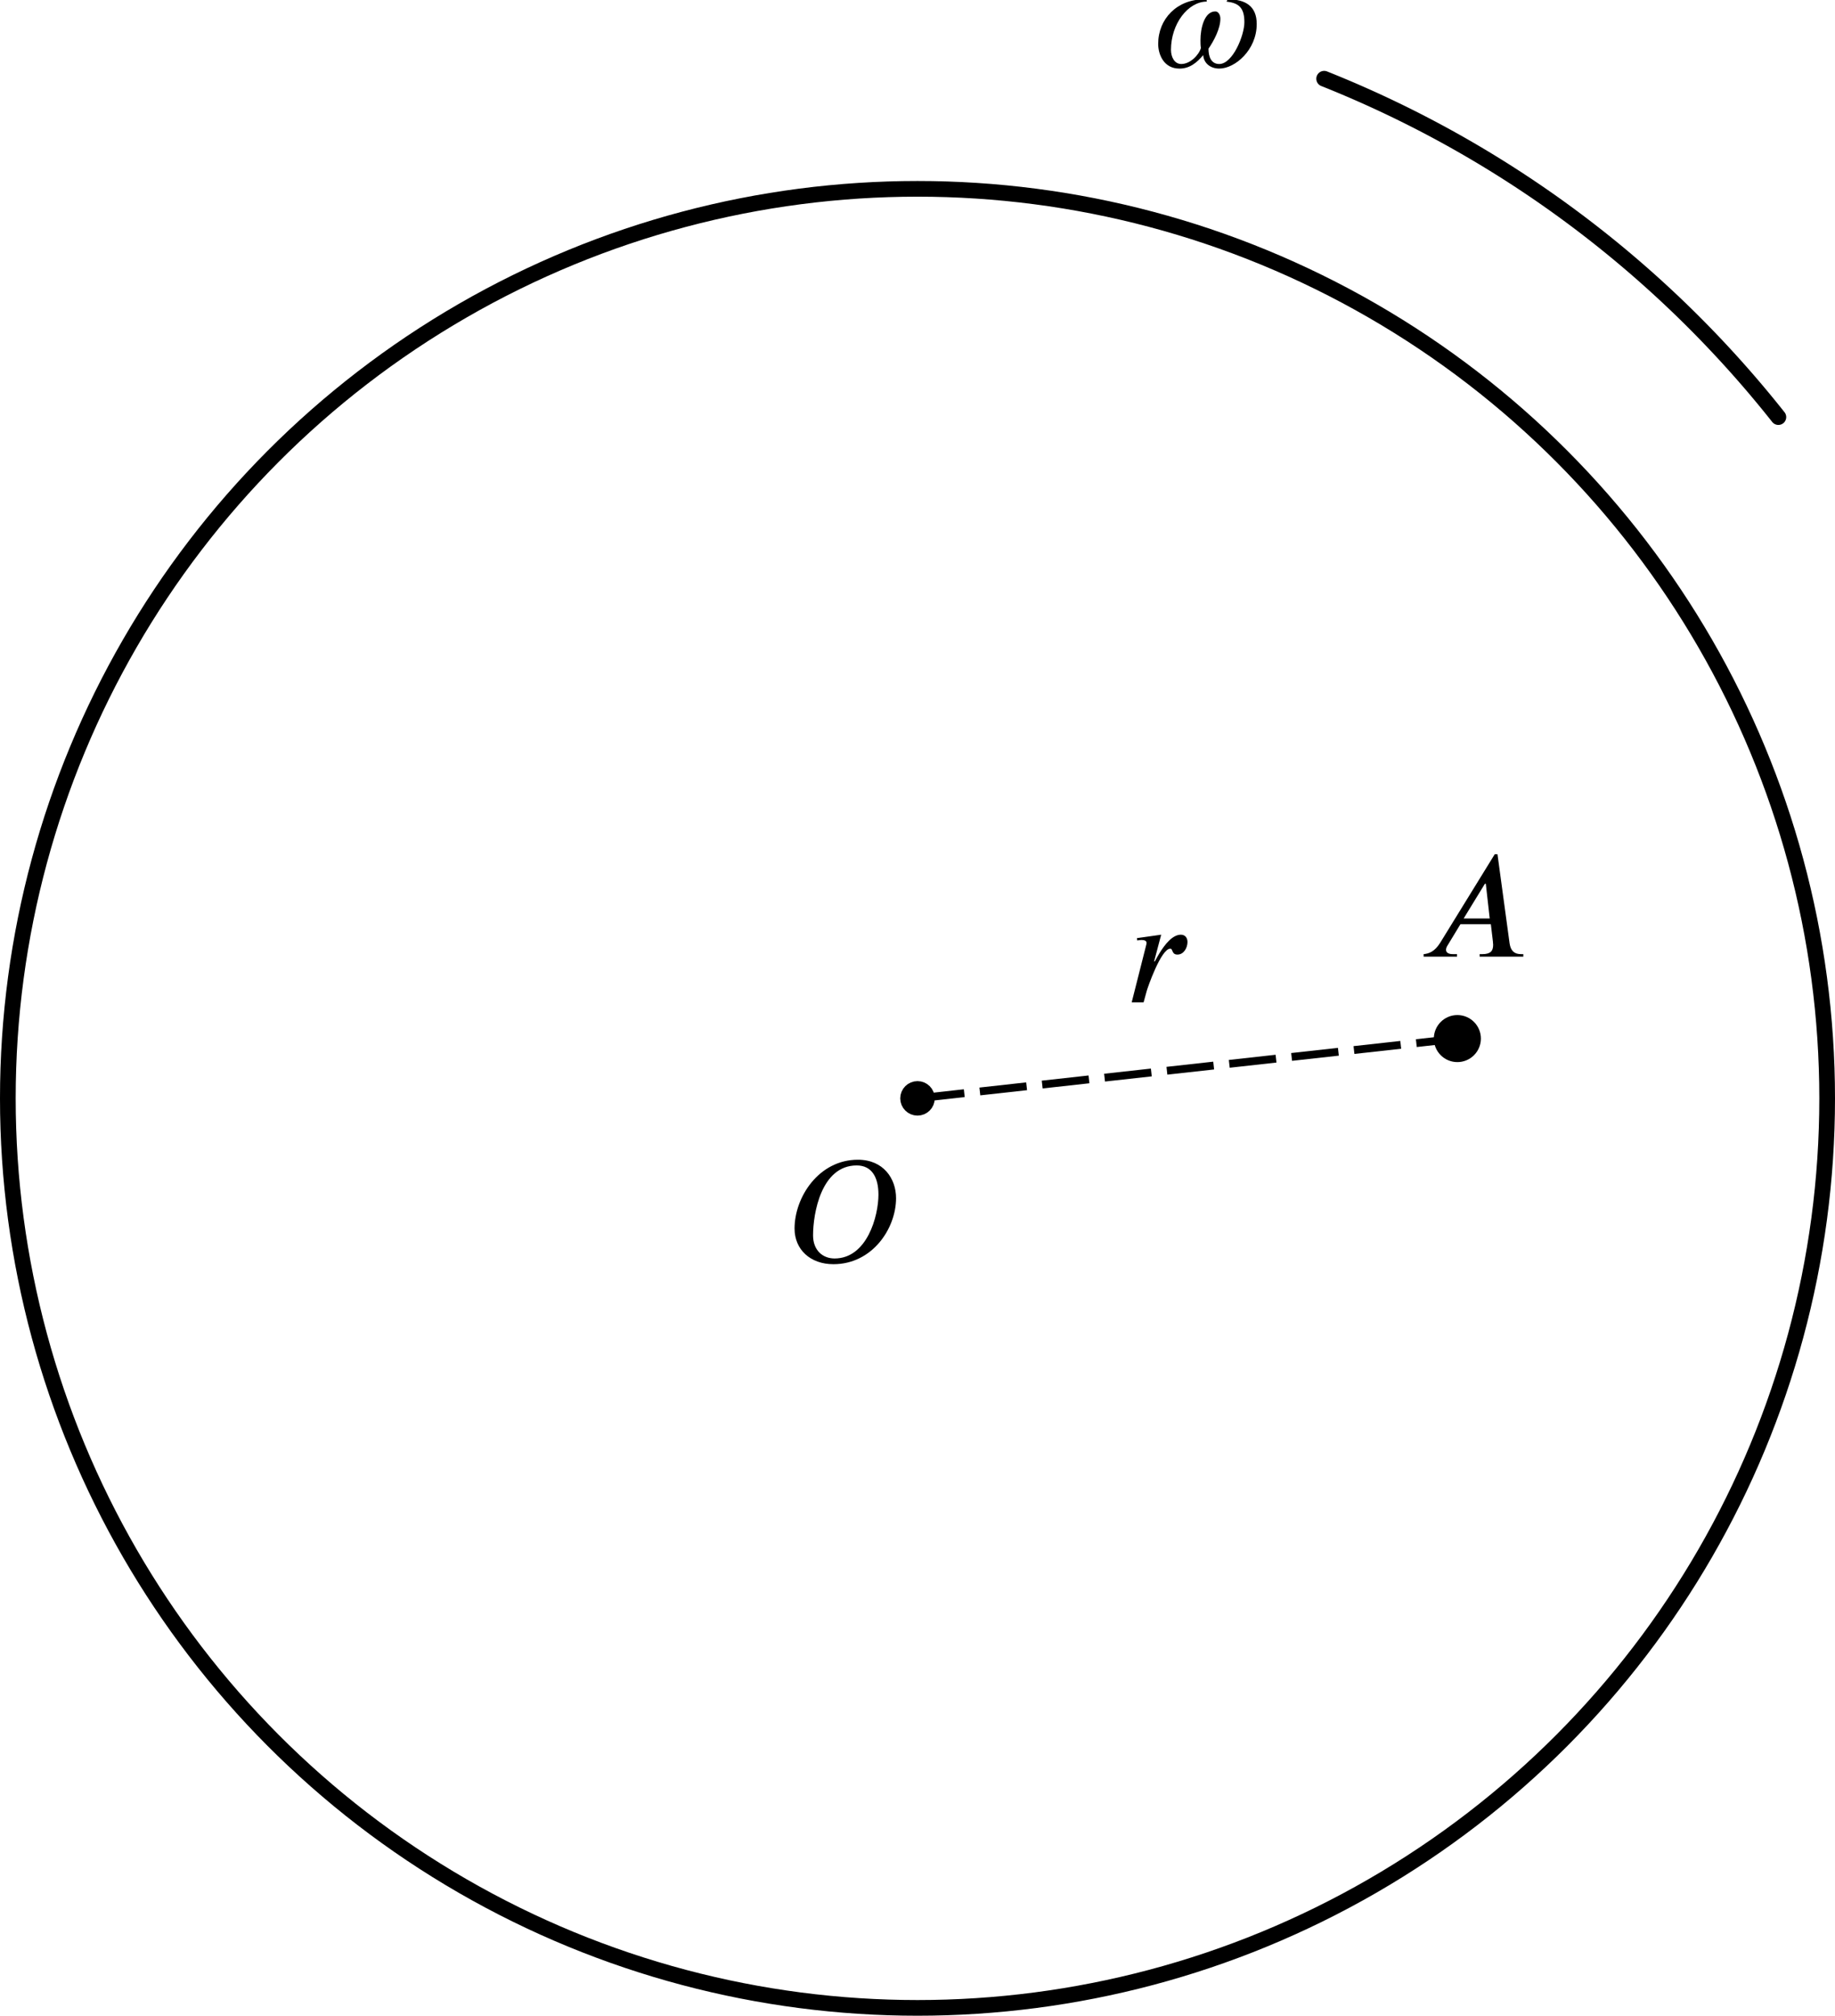 <?xml version="1.0" encoding="UTF-8" standalone="no"?>
<!-- Created with Inkscape (http://www.inkscape.org/) -->

<svg
   version="1.1"
   id="svg9072"
   width="117"
   height="128.541"
   viewBox="0 0 117 128.541"
   sodipodi:docname="fig12.03.svg"
   inkscape:version="1.1.2 (b8e25be833, 2022-02-05)"
   xmlns:inkscape="http://www.inkscape.org/namespaces/inkscape"
   xmlns:sodipodi="http://sodipodi.sourceforge.net/DTD/sodipodi-0.dtd"
   xmlns="http://www.w3.org/2000/svg"
   xmlns:svg="http://www.w3.org/2000/svg">
  <defs
     id="defs9076">
    <marker
       style="overflow:visible"
       id="Arrow1Sstart"
       refX="0"
       refY="0"
       orient="auto"
       inkscape:stockid="Arrow1Sstart"
       inkscape:isstock="true">
      <path
         transform="matrix(0.2,0,0,0.2,1.2,0)"
         style="fill:context-stroke;fill-rule:evenodd;stroke:context-stroke;stroke-width:1pt"
         d="M 0,0 5,-5 -12.5,0 5,5 Z"
         id="path6694" />
    </marker>
    <marker
       style="overflow:visible"
       id="Arrow1Mstart"
       refX="0"
       refY="0"
       orient="auto"
       inkscape:stockid="Arrow1Mstart"
       inkscape:isstock="true">
      <path
         transform="matrix(0.4,0,0,0.4,4,0)"
         style="fill:context-stroke;fill-rule:evenodd;stroke:context-stroke;stroke-width:1pt"
         d="M 0,0 5,-5 -12.5,0 5,5 Z"
         id="path6688" />
    </marker>
    <defs
       id="id-fb862146-525c-41b7-aebc-0e5f723674e9">
      <g
         id="id-09a432df-759d-43fb-b6b5-ddcd47f20009">
        <symbol
           overflow="visible"
           id="id-1c26c5ae-3621-4c79-95ac-1c9e4b9a2a28">
          <path
             style="stroke:none;stroke-width:0"
             d="m 1.938,-0.703 h -1.25 v -5.781 h 1.25 z M 2.625,0 V -7.188 H 0 V 0 Z m 0,0"
             id="id-c2674627-6f03-442a-ab4d-e73ff75571e5" />
        </symbol>
        <symbol
           overflow="visible"
           id="id-862c4ccc-98d8-4c2b-9809-0117836175aa">
          <path
             style="stroke:none;stroke-width:0"
             d="m 6.266,-4.656 c 0,1.484 -0.781,4.375 -3,4.375 -0.812,0 -1.469,-0.562 -1.469,-1.578 0,-1.484 0.547,-4.781 2.984,-4.781 1.062,0 1.484,0.859 1.484,1.984 z m 1.203,0.25 c 0,-1.328 -0.859,-2.625 -2.609,-2.625 -2.672,0 -4.328,2.562 -4.328,4.703 0,1.438 1.078,2.438 2.656,2.438 2.656,0 4.281,-2.438 4.281,-4.516 z m 0,0"
             id="id-96b38522-2989-4a32-b42f-293732281d83" />
        </symbol>
        <symbol
           overflow="visible"
           id="id-a5005102-51d6-4315-a077-c900b10f2847">
          <path
             style="stroke:none;stroke-width:0"
             d="M 1.844,-2.797 2.328,-4.625 0.672,-4.391 0.688,-4.234 c 0.062,0 0.219,-0.031 0.281,-0.031 0.234,0 0.359,0.062 0.359,0.203 0,0.047 -0.016,0.125 -0.047,0.234 L 0.312,0 H 1.125 l 0.219,-0.797 c 0.047,-0.172 0.969,-2.875 1.609,-2.875 0.188,0 0.078,0.406 0.484,0.406 0.438,0 0.688,-0.469 0.688,-0.859 0,-0.281 -0.156,-0.5 -0.453,-0.5 -0.578,0 -1.094,0.672 -1.453,1.25 -0.109,0.188 -0.234,0.391 -0.328,0.578 z m 0,0"
             id="id-f9a74f27-ff99-480c-8b97-2b873ebf5aa7" />
        </symbol>
        <symbol
           overflow="visible"
           id="id-033b356f-03eb-49db-8327-01a640150ff2">
          <path
             style="stroke:none;stroke-width:0"
             d="m 4.891,-2.609 h -1.781 l 1.453,-2.375 H 4.625 Z M 7.188,0 V -0.172 H 7.031 c -0.453,0 -0.703,-0.219 -0.781,-0.734 L 5.422,-7 h -0.188 L 1.5,-0.938 C 1.125,-0.344 0.734,-0.203 0.375,-0.172 V 0 H 2.656 V -0.172 H 2.359 C 2.078,-0.172 1.906,-0.281 1.906,-0.469 1.906,-0.547 1.938,-0.656 2,-0.75 L 2.891,-2.219 H 4.969 l 0.141,1.188 c 0,0.078 0.016,0.156 0.016,0.219 0,0.422 -0.172,0.641 -0.75,0.641 H 4.203 V 0 Z m 0,0"
             id="id-f2a5658c-27b2-4b06-891b-2fc20bbeecfc" />
        </symbol>
        <symbol
           overflow="visible"
           id="id-973ea021-9189-48c3-a9a1-f15244f37ca9">
          <path
             style="stroke:none;stroke-width:0"
             d="m 4.875,-4.469 c 0.812,0.094 1.219,0.391 1.219,1.406 0,0.906 -0.797,2.859 -1.719,2.859 -0.562,0 -0.734,-0.516 -0.734,-1.047 0.375,-0.547 0.812,-1.375 0.812,-2.047 0,-0.266 -0.141,-0.5 -0.344,-0.5 -0.766,0 -1.016,1.188 -1.016,1.953 0,0.156 0,0.391 0.031,0.547 -0.141,0.484 -0.734,1.094 -1.344,1.094 -0.469,0 -0.703,-0.484 -0.703,-0.969 0,-1.766 1.156,-3.297 2.453,-3.297 L 3.5,-4.625 H 3.344 c -1.859,0 -3.141,1.344 -3.141,3.047 0,0.734 0.391,1.688 1.453,1.688 0.703,0 1.188,-0.406 1.625,-0.922 C 3.312,-0.281 3.75,0.109 4.375,0.109 c 1.078,0 2.562,-1.266 2.562,-3.047 0,-1.234 -0.781,-1.688 -1.984,-1.688 z m 0,0"
             id="id-d72ec437-5662-4bc2-bbe9-b448edefa006" />
        </symbol>
      </g>
    </defs>
  </defs>
  <sodipodi:namedview
     id="namedview9074"
     pagecolor="#ffffff"
     bordercolor="#666666"
     borderopacity="1.0"
     inkscape:pageshadow="2"
     inkscape:pageopacity="0.0"
     inkscape:pagecheckerboard="0"
     showgrid="false"
     inkscape:snap-object-midpoints="true"
     inkscape:zoom="4.4594536"
     inkscape:cx="29.263675"
     inkscape:cy="64.24554"
     inkscape:window-width="1920"
     inkscape:window-height="991"
     inkscape:window-x="-9"
     inkscape:window-y="-9"
     inkscape:window-maximized="1"
     inkscape:current-layer="g9078" />
  <g
     inkscape:groupmode="layer"
     inkscape:label="Image"
     id="g9078"
     transform="translate(-299.279,-418.359)">
    <circle
       style="fill:none;stroke:#000000;stroke-linecap:round;stroke-linejoin:bevel"
       id="path9201"
       cx="357.779"
       cy="488.401"
       r="58" />
    <circle
       style="fill:#000000;stroke:#000000;stroke-linecap:round;stroke-linejoin:bevel"
       id="path9203"
       cx="357.779"
       cy="488.401"
       r="0.6" />
    <circle
       style="fill:#000000;stroke:#000000;stroke-linecap:round;stroke-linejoin:bevel"
       id="path9203-5"
       cx="392.201"
       cy="484.589"
       r="1" />
    <path
       style="fill:none;stroke:#000000;stroke-width:0.5;stroke-linecap:butt;stroke-linejoin:miter;stroke-miterlimit:4;stroke-dasharray:3, 1;stroke-dashoffset:0;stroke-opacity:1"
       d="m 357.779,488.401 34.421,-3.812"
       id="path9460" />
    <path
       style="fill:none;stroke:#000000;stroke-width:1;stroke-linecap:round;stroke-linejoin:bevel;stroke-miterlimit:4;stroke-dasharray:none;stroke-dashoffset:0;marker-start:url(#Arrow1Sstart)"
       id="path9564"
       sodipodi:type="arc"
       sodipodi:cx="357.77917"
       sodipodi:cy="488.40063"
       sodipodi:rx="70"
       sodipodi:ry="70"
       sodipodi:start="5.0918194"
       sodipodi:end="5.6136563"
       sodipodi:arc-type="arc"
       d="m 383.707,423.379 a 70,70 0 0 1 28.961,21.578"
       sodipodi:open="true" />
    <g
       style="fill:#000000;fill-opacity:1"
       id="id-6faf3c7d-ac75-47e2-af6f-569efc6cf9d3"
       transform="matrix(0.933,0,0,0.933,205.045,373.138)">
      <g
         transform="translate(154.768,134.765)"
         id="g10032">
        <path
           style="stroke:none;stroke-width:0"
           d="m 6.266,-4.656 c 0,1.484 -0.781,4.375 -3,4.375 -0.812,0 -1.469,-0.562 -1.469,-1.578 0,-1.484 0.547,-4.781 2.984,-4.781 1.062,0 1.484,0.859 1.484,1.984 z m 1.203,0.25 c 0,-1.328 -0.859,-2.625 -2.609,-2.625 -2.672,0 -4.328,2.562 -4.328,4.703 0,1.438 1.078,2.438 2.656,2.438 2.656,0 4.281,-2.438 4.281,-4.516 z m 0,0"
           id="id-4c6a377b-4a90-4fc1-88e2-47ac7525ca36" />
      </g>
    </g>
    <g
       style="fill:#000000;fill-opacity:1"
       id="id-966ea7c5-e1ca-444a-92a4-26ebd7e1277e"
       transform="matrix(0.933,0,0,0.933,216.93,356.544)">
      <g
         transform="translate(165.289,134.765)"
         id="g10036">
        <path
           style="stroke:none;stroke-width:0"
           d="M 1.844,-2.797 2.328,-4.625 0.672,-4.391 0.688,-4.234 c 0.062,0 0.219,-0.031 0.281,-0.031 0.234,0 0.359,0.062 0.359,0.203 0,0.047 -0.016,0.125 -0.047,0.234 L 0.312,0 H 1.125 l 0.219,-0.797 c 0.047,-0.172 0.969,-2.875 1.609,-2.875 0.188,0 0.078,0.406 0.484,0.406 0.438,0 0.688,-0.469 0.688,-0.859 0,-0.281 -0.156,-0.5 -0.453,-0.5 -0.578,0 -1.094,0.672 -1.453,1.25 -0.109,0.188 -0.234,0.391 -0.328,0.578 z m 0,0"
           id="id-041f9e34-39fb-466a-ba21-77e1f1b4a393" />
      </g>
    </g>
    <g
       style="fill:#000000;fill-opacity:1"
       id="id-b020d9a0-184b-4819-8adb-e3b22c459a85"
       transform="matrix(0.933,0,0,0.933,229.039,353.629)">
      <g
         transform="translate(172.198,134.765)"
         id="g10040">
        <path
           style="stroke:none;stroke-width:0"
           d="m 4.891,-2.609 h -1.781 l 1.453,-2.375 H 4.625 Z M 7.188,0 V -0.172 H 7.031 c -0.453,0 -0.703,-0.219 -0.781,-0.734 L 5.422,-7 h -0.188 L 1.5,-0.938 C 1.125,-0.344 0.734,-0.203 0.375,-0.172 V 0 H 2.656 V -0.172 H 2.359 C 2.078,-0.172 1.906,-0.281 1.906,-0.469 1.906,-0.547 1.938,-0.656 2,-0.75 L 2.891,-2.219 H 4.969 l 0.141,1.188 c 0,0.078 0.016,0.156 0.016,0.219 0,0.422 -0.172,0.641 -0.75,0.641 H 4.203 V 0 Z m 0,0"
           id="id-f83fa142-95c8-4611-8b49-d99a4a7512be" />
      </g>
    </g>
    <g
       style="fill:#000000;fill-opacity:1"
       id="id-14dab968-a7d4-4ed0-92c9-0c7f0f2ea96f"
       transform="matrix(0.933,0,0,0.933,202.802,296.895)">
      <g
         transform="translate(182.351,134.765)"
         id="g10044">
        <path
           style="stroke:none;stroke-width:0"
           d="m 4.875,-4.469 c 0.812,0.094 1.219,0.391 1.219,1.406 0,0.906 -0.797,2.859 -1.719,2.859 -0.562,0 -0.734,-0.516 -0.734,-1.047 0.375,-0.547 0.812,-1.375 0.812,-2.047 0,-0.266 -0.141,-0.5 -0.344,-0.5 -0.766,0 -1.016,1.188 -1.016,1.953 0,0.156 0,0.391 0.031,0.547 -0.141,0.484 -0.734,1.094 -1.344,1.094 -0.469,0 -0.703,-0.484 -0.703,-0.969 0,-1.766 1.156,-3.297 2.453,-3.297 L 3.5,-4.625 H 3.344 c -1.859,0 -3.141,1.344 -3.141,3.047 0,0.734 0.391,1.688 1.453,1.688 0.703,0 1.188,-0.406 1.625,-0.922 C 3.312,-0.281 3.75,0.109 4.375,0.109 c 1.078,0 2.562,-1.266 2.562,-3.047 0,-1.234 -0.781,-1.688 -1.984,-1.688 z m 0,0"
           id="id-10764cbc-3cf6-4e45-ab33-97e75ec76b0e" />
      </g>
    </g>
  </g>
</svg>
